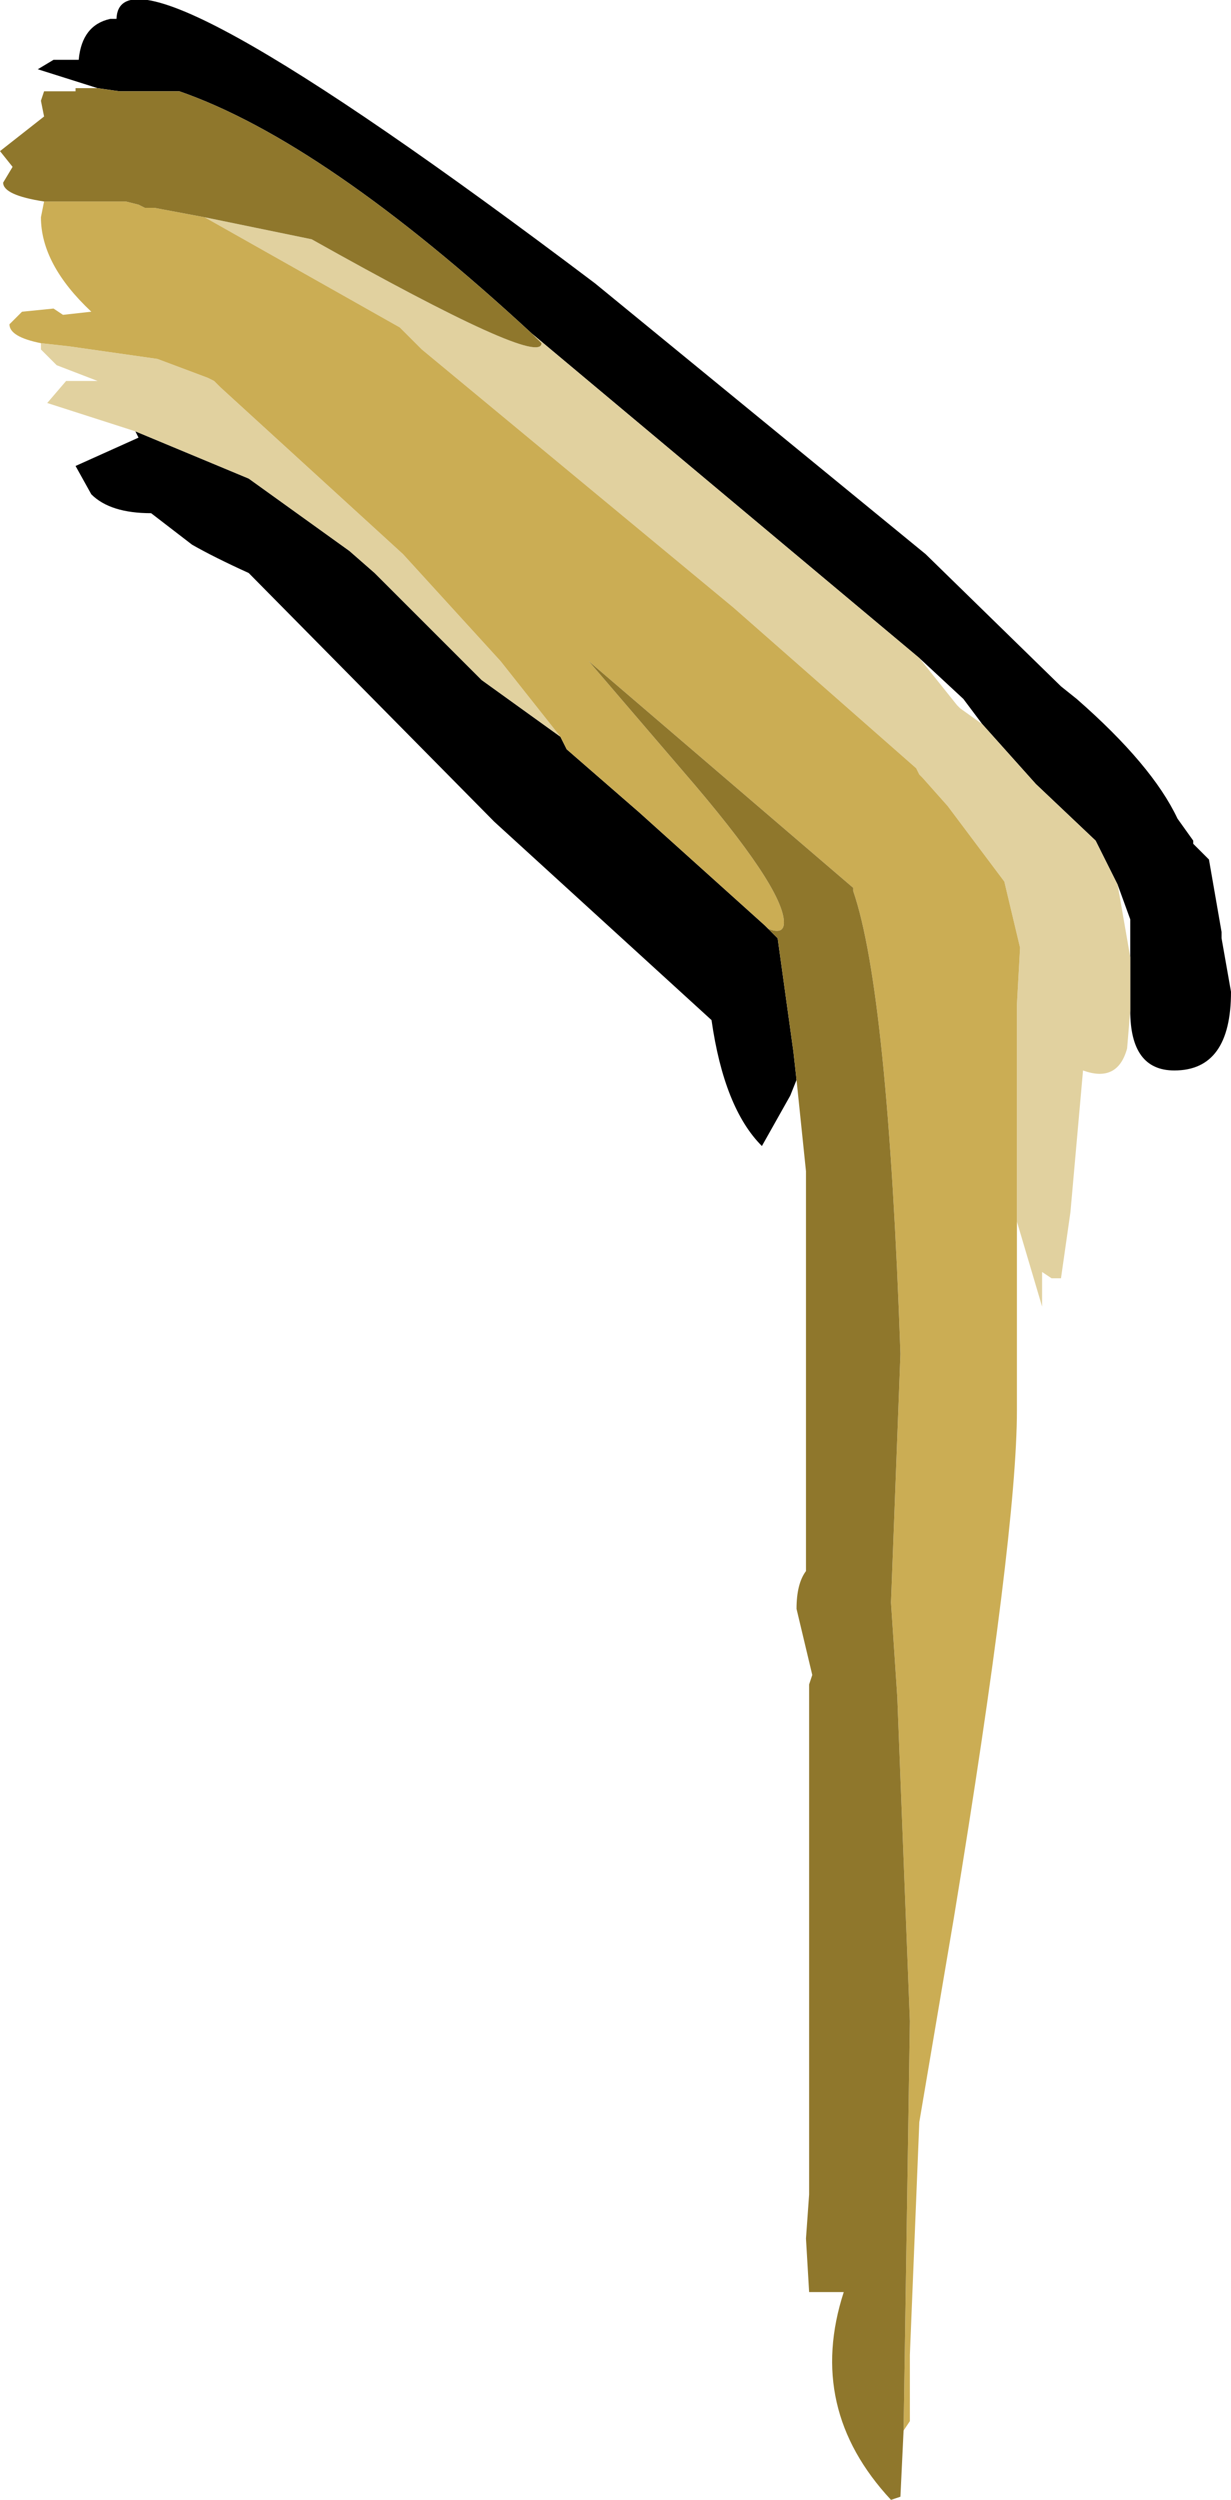 <?xml version="1.0" encoding="UTF-8" standalone="no"?>
<svg xmlns:ffdec="https://www.free-decompiler.com/flash" xmlns:xlink="http://www.w3.org/1999/xlink" ffdec:objectType="shape" height="39.7px" width="19.55px" xmlns="http://www.w3.org/2000/svg">
  <g transform="matrix(1.0, 0.0, 0.0, 1.0, 8.6, 20.45)">
    <path d="M-7.05 -19.05 L-8.0 -19.35 -7.75 -19.5 -7.35 -19.5 Q-7.3 -20.05 -6.85 -20.15 L-6.75 -20.15 Q-6.7 -21.65 0.85 -15.95 L6.1 -11.65 8.25 -9.55 8.5 -9.35 Q9.7 -8.3 10.1 -7.45 L10.35 -7.1 10.35 -7.05 10.6 -6.8 10.8 -5.65 10.8 -5.55 10.95 -4.7 Q10.95 -3.45 10.05 -3.45 9.35 -3.45 9.35 -4.4 L9.35 -4.65 9.35 -5.25 9.35 -5.85 9.15 -6.4 8.8 -7.1 7.85 -8.0 7.0 -8.95 6.7 -9.35 6.0 -10.0 -0.15 -15.15 Q-3.45 -18.2 -5.75 -19.0 L-6.2 -19.0 -6.35 -19.0 -6.7 -19.0 -7.05 -19.05 M4.05 -3.3 L3.95 -3.05 3.5 -2.25 Q2.9 -2.85 2.7 -4.25 L-0.75 -7.4 -4.65 -11.35 Q-5.2 -11.6 -5.55 -11.8 L-6.2 -12.3 Q-6.85 -12.3 -7.15 -12.6 L-7.4 -13.05 -6.4 -13.5 -6.45 -13.6 -4.65 -12.85 -3.05 -11.7 -2.65 -11.35 -0.95 -9.65 0.3 -8.75 0.4 -8.55 1.55 -7.55 3.55 -5.75 3.6 -5.7 3.75 -5.55 4.0 -3.75 4.05 -3.3" fill="#000000" fill-rule="evenodd" stroke="none"/>
    <path d="M-5.2 -14.4 L-5.1 -14.3 -5.2 -14.4" fill="#c5a807" fill-rule="evenodd" stroke="none"/>
    <path d="M9.35 -4.4 L9.3 -3.8 Q9.15 -3.25 8.6 -3.45 L8.4 -1.2 8.25 -0.15 8.1 -0.15 7.95 -0.25 7.95 0.3 7.55 -1.05 7.55 -4.5 7.6 -5.4 7.35 -6.45 6.45 -7.65 6.05 -8.1 6.0 -8.15 5.95 -8.25 3.05 -10.8 -1.9 -14.9 -2.25 -15.25 -5.35 -17.0 -3.65 -16.65 Q0.0 -14.6 0.0 -15.0 L-0.15 -15.15 6.0 -10.0 6.6 -9.25 6.65 -9.2 7.0 -8.95 7.85 -8.0 8.8 -7.1 9.15 -6.4 9.35 -5.25 9.35 -4.65 9.35 -4.4 M-6.45 -13.6 L-7.85 -14.05 -7.55 -14.4 -7.05 -14.4 -7.7 -14.65 -7.95 -14.9 -7.95 -15.0 -7.5 -14.95 -6.1 -14.75 -5.3 -14.45 -5.2 -14.4 -5.1 -14.3 -2.2 -11.65 -0.65 -9.95 0.3 -8.75 -0.95 -9.65 -2.65 -11.35 -3.05 -11.7 -4.65 -12.85 -6.45 -13.6" fill="#e1d19f" fill-rule="evenodd" stroke="none"/>
    <path d="M7.55 -1.05 L7.55 1.85 7.55 1.95 Q7.55 3.9 6.55 10.0 L6.0 13.25 5.85 16.95 5.85 18.0 5.75 18.15 5.85 11.65 5.65 6.5 5.55 5.0 5.7 1.05 Q5.5 -4.7 4.95 -6.3 L4.95 -6.25 4.95 -6.35 0.75 -9.95 2.25 -8.2 Q3.85 -6.35 3.85 -5.8 3.85 -5.6 3.6 -5.7 L3.55 -5.75 1.55 -7.55 0.4 -8.55 0.3 -8.75 -0.65 -9.95 -2.2 -11.65 -5.1 -14.3 -5.2 -14.4 -5.3 -14.45 -6.1 -14.75 -7.5 -14.95 -7.95 -15.0 Q-8.45 -15.1 -8.45 -15.3 L-8.25 -15.5 -7.75 -15.55 -7.6 -15.45 -7.15 -15.5 Q-7.95 -16.25 -7.95 -17.0 L-7.9 -17.25 -6.6 -17.25 -6.4 -17.2 -6.3 -17.15 -6.25 -17.15 -6.15 -17.15 -5.35 -17.0 -2.25 -15.25 -1.9 -14.9 3.05 -10.8 5.95 -8.25 6.0 -8.15 6.05 -8.1 6.45 -7.65 7.35 -6.45 7.6 -5.4 7.55 -4.5 7.55 -1.05" fill="#cbad54" fill-rule="evenodd" stroke="none"/>
    <path d="M5.75 18.15 L5.7 19.2 5.55 19.25 Q4.2 17.8 4.8 15.95 L4.25 15.95 4.2 15.1 4.25 14.4 4.25 6.3 4.3 6.15 4.05 5.1 Q4.05 4.7 4.2 4.5 L4.2 -1.85 4.05 -3.3 4.0 -3.75 3.75 -5.55 3.6 -5.7 Q3.85 -5.6 3.85 -5.8 3.85 -6.35 2.25 -8.2 L0.75 -9.95 4.95 -6.35 4.95 -6.25 4.95 -6.3 Q5.5 -4.7 5.7 1.05 L5.55 5.0 5.65 6.5 5.85 11.65 5.75 18.15 M-7.9 -17.25 Q-8.55 -17.35 -8.55 -17.55 L-8.4 -17.8 -8.6 -18.05 -7.9 -18.6 -7.95 -18.85 -7.9 -19.0 -7.4 -19.0 -7.4 -19.05 -7.05 -19.05 -6.7 -19.0 -6.55 -19.0 -6.35 -19.0 -6.2 -19.0 -5.75 -19.0 Q-3.45 -18.2 -0.15 -15.15 L0.0 -15.0 Q0.0 -14.6 -3.65 -16.65 L-5.35 -17.0 -6.15 -17.15 -6.25 -17.15 -6.3 -17.15 -6.4 -17.2 -6.6 -17.25 -7.9 -17.25" fill="#8f772c" fill-rule="evenodd" stroke="none"/>
  </g>
</svg>
